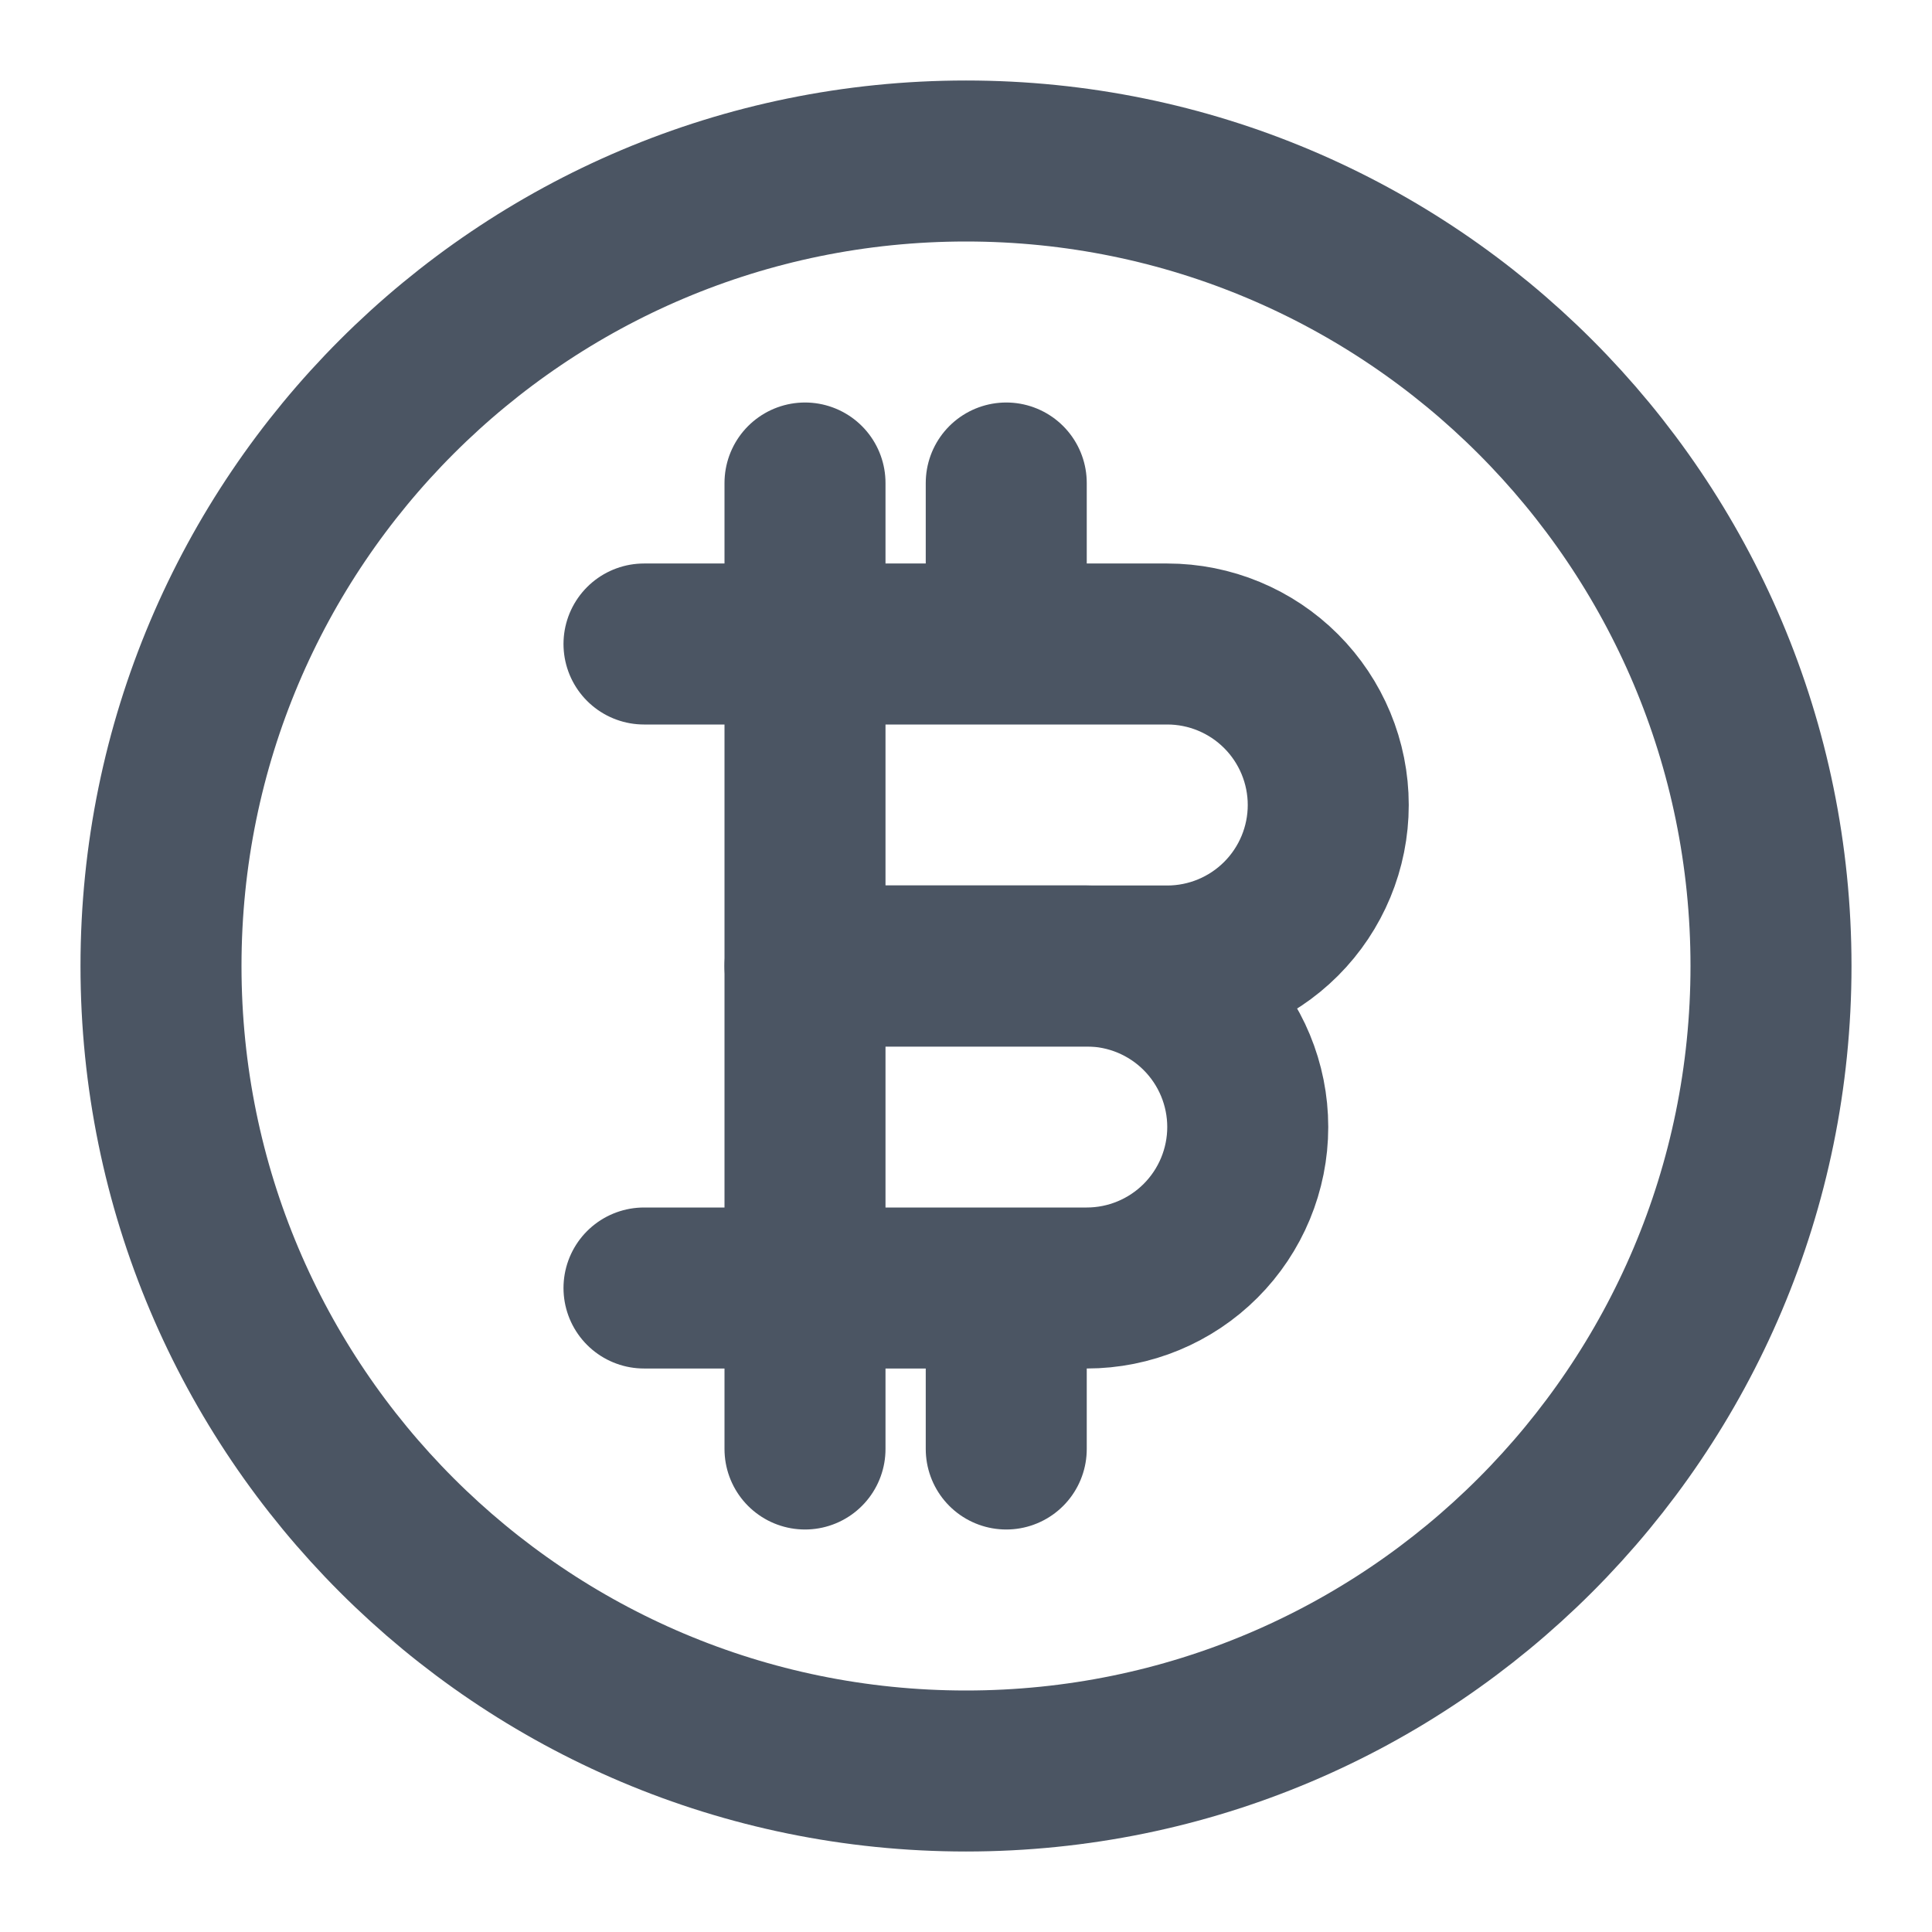 <svg width="24" height="24" viewBox="0 0 24 24" fill="none" xmlns="http://www.w3.org/2000/svg">
<path d="M12 2C17.523 2 22 6.477 22 12C22 17.523 17.523 22 12 22C6.477 22 2 17.523 2 12C2 6.477 6.477 2 12 2Z" stroke="#4B5563" stroke-width="2" stroke-linecap="round" stroke-linejoin="round"/>
<path d="M12.5 16V18M10 16V12H13.5C14.03 12 14.539 12.211 14.914 12.586C15.289 12.961 15.5 13.47 15.5 14C15.5 14.53 15.289 15.039 14.914 15.414C14.539 15.789 14.03 16 13.5 16H12.5H10ZM10 16H8H10ZM10 16V18V16ZM10 16H12.5H10Z" stroke="#4B5563" stroke-width="2" stroke-linecap="round" stroke-linejoin="round"/>
<path d="M12.5 8V6M10 8V12H14.5C15.03 12 15.539 11.789 15.914 11.414C16.289 11.039 16.5 10.53 16.5 10C16.5 9.47 16.289 8.961 15.914 8.586C15.539 8.211 15.03 8 14.5 8H12.5H10ZM10 8V6V8ZM10 8H8H12.5H10ZM10 8H12.5H10Z" stroke="#4B5563" stroke-width="2" stroke-linecap="round" stroke-linejoin="round"/>
</svg>
